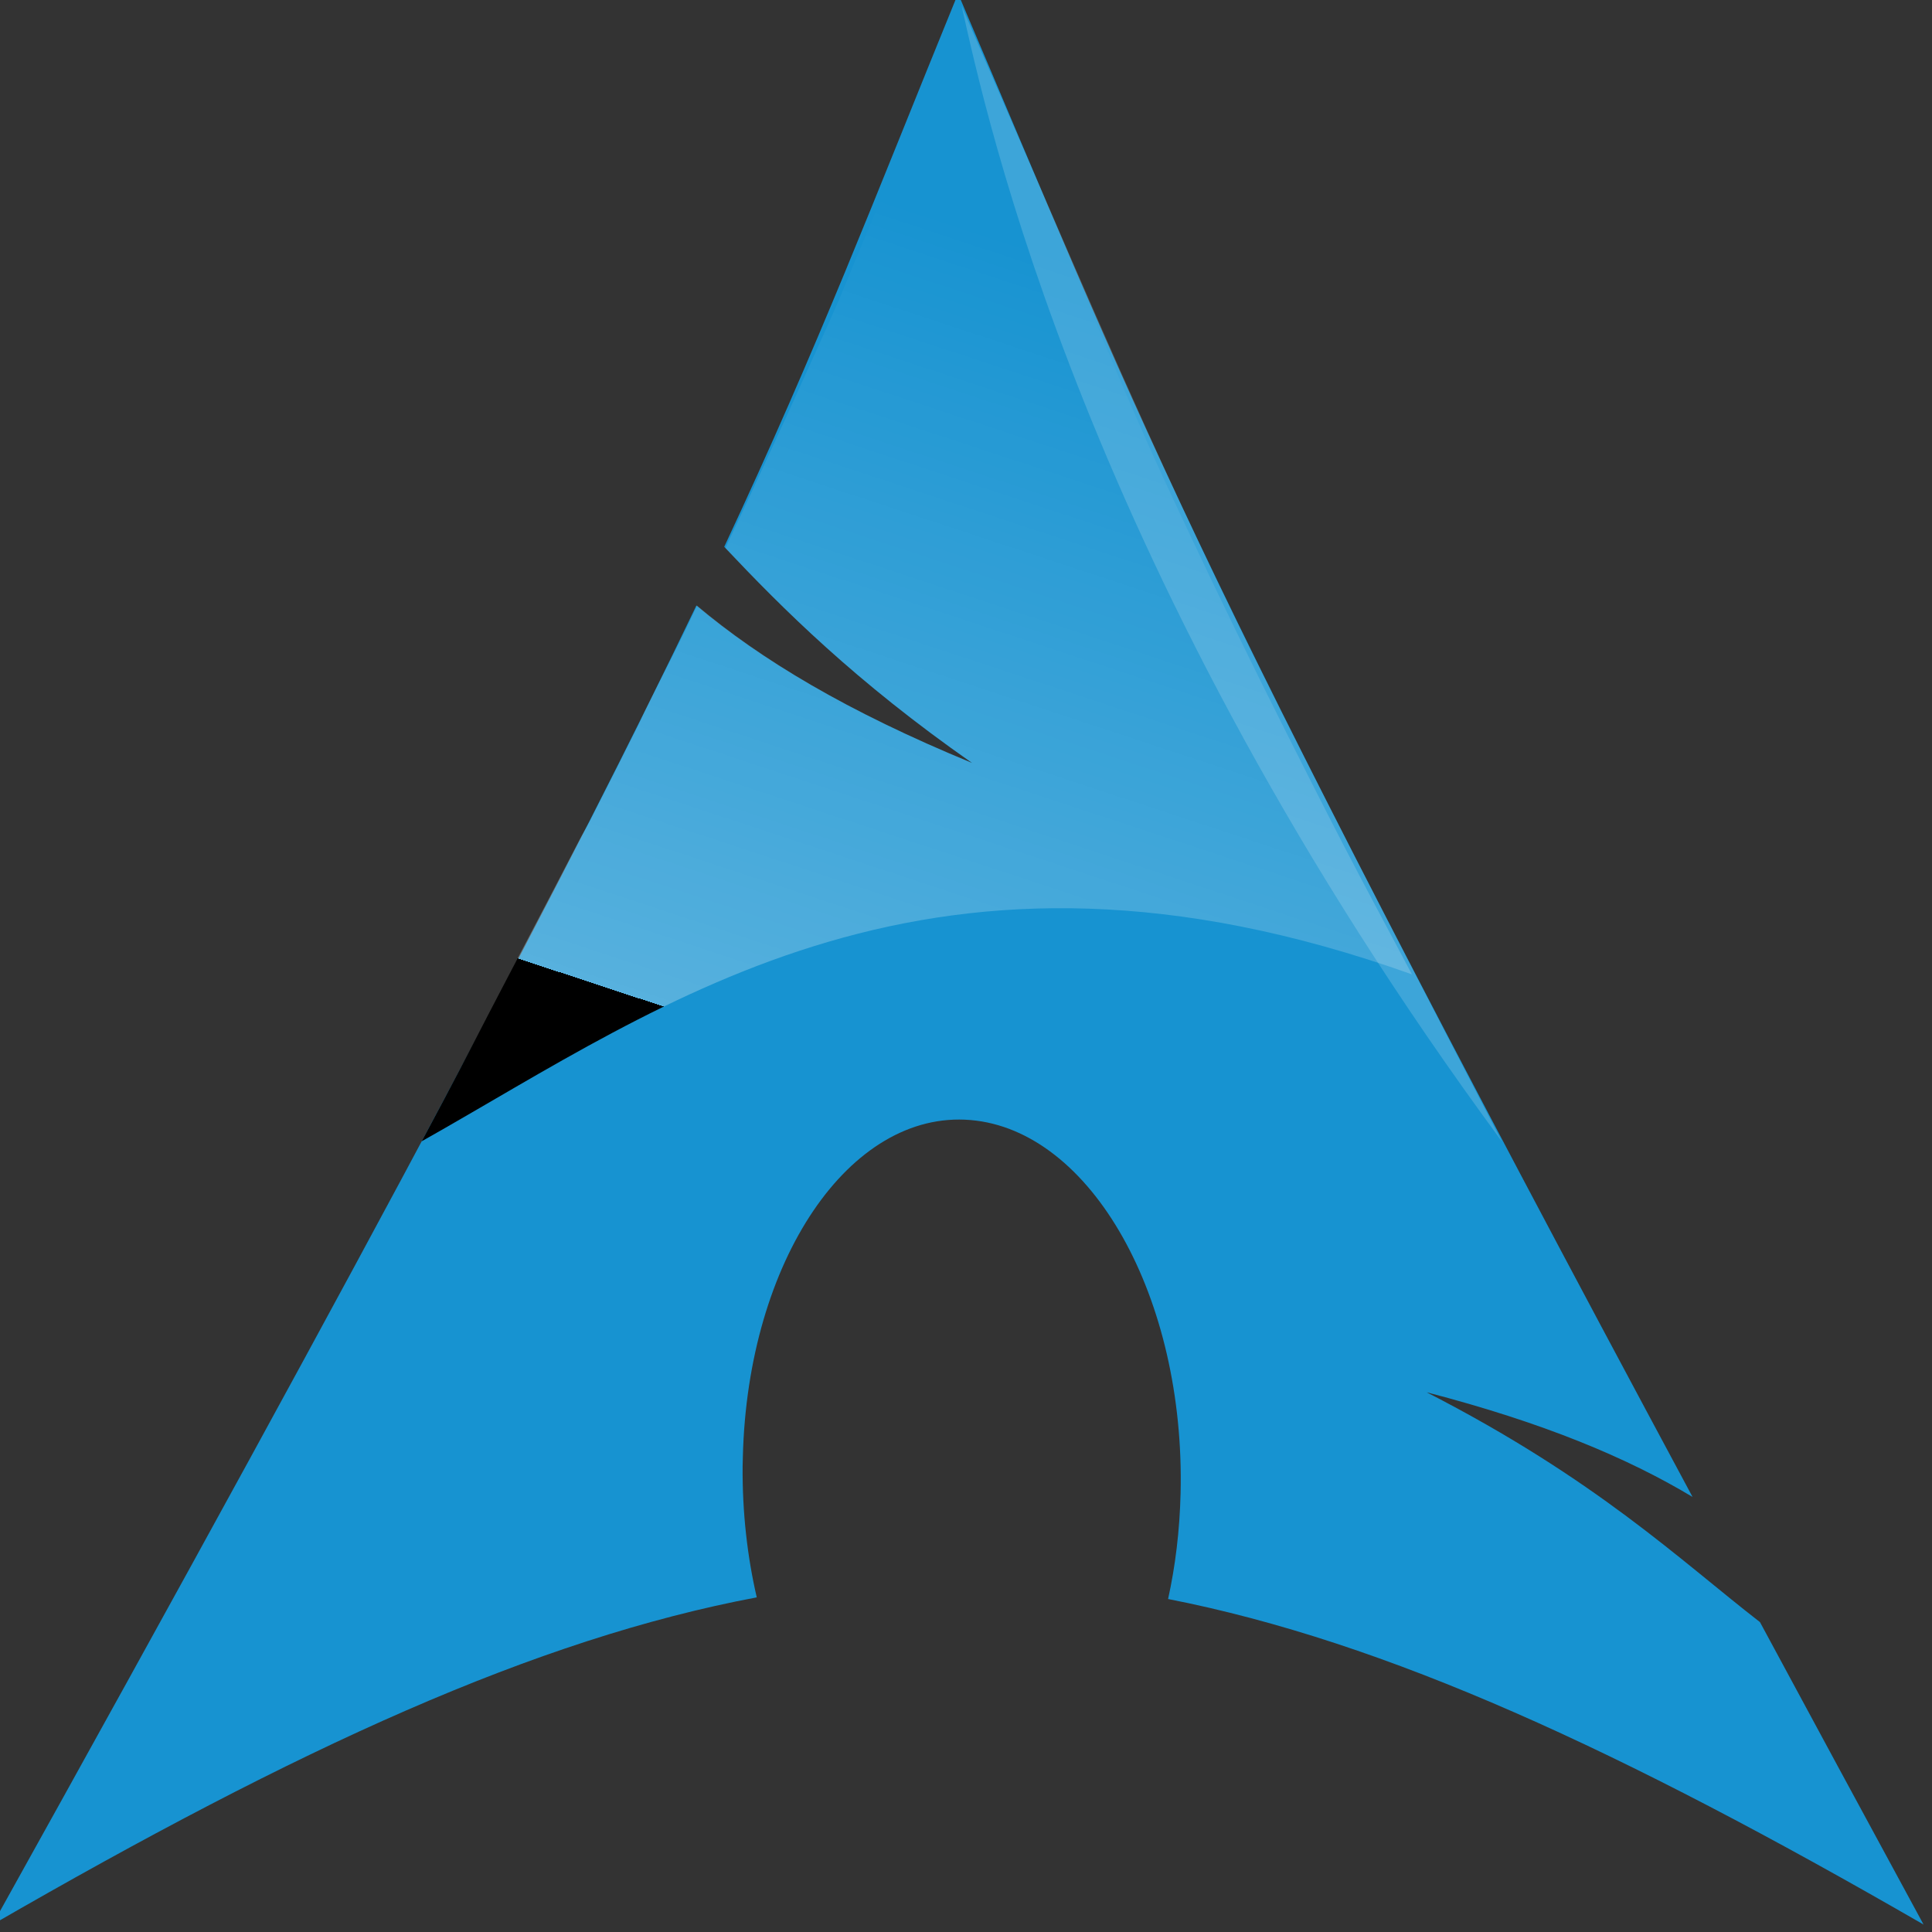 <?xml version="1.0" encoding="UTF-8" standalone="no"?>
<!-- Created with Inkscape (http://www.inkscape.org/) -->
<svg xmlns:dc="http://purl.org/dc/elements/1.1/" xmlns:cc="http://web.resource.org/cc/" xmlns:rdf="http://www.w3.org/1999/02/22-rdf-syntax-ns#" xmlns:svg="http://www.w3.org/2000/svg" xmlns="http://www.w3.org/2000/svg" xmlns:xlink="http://www.w3.org/1999/xlink" xmlns:sodipodi="http://sodipodi.sourceforge.net/DTD/sodipodi-0.dtd" xmlns:inkscape="http://www.inkscape.org/namespaces/inkscape" width="64" height="64" id="svg2424" sodipodi:version="0.32" inkscape:version="0.45.1" version="1.0" sodipodi:docbase="/home/thayer/tmp/archlinux-logo-contest/archer/masters" sodipodi:docname="archlinux-icon-crystal-64.svg" inkscape:output_extension="org.inkscape.output.svg.inkscape" inkscape:export-filename="/home/thayer/archlinux-logo-contest/archer-full-detail.png" inkscape:export-xdpi="90" inkscape:export-ydpi="90">
  <rect width="100%" height="100%" fill="#333333" stroke="none"/>
  <defs id="defs2426">
    <linearGradient inkscape:collect="always" xlink:href="#path1082_2_" id="linearGradient2187" gradientUnits="userSpaceOnUse" gradientTransform="matrix(-0.394,0,0,0.394,978.35,416.981)" x1="541.335" y1="104.507" x2="606.912" y2="303.14"/>
    <linearGradient gradientUnits="userSpaceOnUse" id="path1082_2_" y2="129.347" x2="112.499" y1="6.137" x1="112.499" gradientTransform="translate(287,-83)">
      <stop id="stop193" offset="0" style="stop-color:#ffffff;stop-opacity:0"/>
      <stop id="stop195" offset="1" style="stop-color:#ffffff;stop-opacity:0.275;"/>
      <midPointStop id="midPointStop197" style="stop-color:#FFFFFF" offset="0"/>
      <midPointStop id="midPointStop199" style="stop-color:#FFFFFF" offset="0.5"/>
      <midPointStop id="midPointStop201" style="stop-color:#000000" offset="1"/>
    </linearGradient>
    <linearGradient id="linearGradient3388">
      <stop style="stop-color:#000000;stop-opacity:0;" offset="0" id="stop3390"/>
      <stop style="stop-color:#000000;stop-opacity:0.371;" offset="1" id="stop3392"/>
    </linearGradient>
    <linearGradient inkscape:collect="always" id="linearGradient4346">
      <stop style="stop-color:#00bdec;stop-opacity:1" offset="0" id="stop4348"/>
      <stop style="stop-color:#40bfde;stop-opacity:1" offset="1" id="stop4350"/>
    </linearGradient>
    <linearGradient inkscape:collect="always" xlink:href="#linearGradient4346" id="linearGradient4352" x1="400.614" y1="634.151" x2="616.486" y2="666.978" gradientUnits="userSpaceOnUse"/>
    <linearGradient inkscape:collect="always" id="linearGradient5323">
      <stop style="stop-color:#6e6e6e;stop-opacity:1" offset="0" id="stop5325"/>
      <stop style="stop-color:#4d4d4d;stop-opacity:1" offset="1" id="stop5327"/>
    </linearGradient>
    <linearGradient inkscape:collect="always" xlink:href="#linearGradient5323" id="linearGradient5329" x1="291.836" y1="238.082" x2="650.814" y2="348.969" gradientUnits="userSpaceOnUse"/>
    <linearGradient inkscape:collect="always" xlink:href="#path1082_2_" id="linearGradient2216" gradientUnits="userSpaceOnUse" gradientTransform="matrix(-0.394,0,0,0.394,978.35,416.981)" x1="541.335" y1="104.507" x2="606.912" y2="303.14"/>
  </defs>
  <sodipodi:namedview id="base" pagecolor="#ffffff" bordercolor="#666666" borderopacity="1.0" gridtolerance="10000" guidetolerance="10" objecttolerance="10" inkscape:pageopacity="0.0" inkscape:pageshadow="2" inkscape:zoom="1" inkscape:cx="32" inkscape:cy="32" inkscape:document-units="px" inkscape:current-layer="g2210" inkscape:window-width="636" inkscape:window-height="511" inkscape:window-x="1038" inkscape:window-y="16"/>
  <g inkscape:label="Layer 1" inkscape:groupmode="layer" id="layer1" transform="translate(-269.518,-265.601)">
    <g id="g2424" transform="matrix(1.347,0,0,1.347,-632.882,-513.344)">
      <g id="g2210" transform="matrix(0.25,0,0,0.25,502.313,469.217)">
        <path style="fill:#1793d1;fill-opacity:1;fill-rule:evenodd;stroke:none;stroke-width:1;stroke-linecap:round;stroke-linejoin:round;stroke-miterlimit:10;stroke-dasharray:none;stroke-opacity:1" d="M 128,0 C 116.605,27.937 109.687,46.237 97,73.344 C 104.778,81.589 114.338,91.156 129.844,102 C 113.174,95.14 101.81,88.271 93.312,81.125 C 77.076,115.005 51.622,163.246 0,256 C 40.563,232.582 72.008,218.138 101.312,212.625 C 100.059,207.221 99.389,201.347 99.438,195.25 L 99.469,193.969 C 100.113,167.975 113.638,147.987 129.656,149.344 C 145.674,150.701 158.144,172.881 157.5,198.875 C 157.379,203.771 156.81,208.476 155.844,212.844 C 184.833,218.517 215.982,232.897 256,256 C 248.108,241.47 241.039,228.38 234.312,215.906 C 223.716,207.694 212.669,197.009 190.125,185.438 C 205.621,189.464 216.727,194.12 225.375,199.312 C 156.98,71.973 151.454,55.04 128,0 z " transform="matrix(0.742,0,0,0.742,669.75,435.623)" id="path2518"/>
        <path style="fill:#ffffff;fill-opacity:0.166;fill-rule:evenodd;stroke:none;stroke-width:36.1;stroke-linecap:butt;stroke-linejoin:round;stroke-miterlimit:10;stroke-opacity:1" d="M 818.226,548.553 C 777.045,492.658 767.499,447.608 765.081,436.853 C 787.049,487.521 786.899,488.143 818.226,548.553 z " id="path2522" sodipodi:nodetypes="ccc"/>
        <path style="fill:url(#linearGradient2187);fill-opacity:1;fill-rule:evenodd;stroke:none;stroke-width:0.714;stroke-linecap:round;stroke-linejoin:round;stroke-miterlimit:10;stroke-dasharray:none;stroke-opacity:1" d="M 765.121,436.365 C 764.053,438.991 763.046,441.551 762.06,443.973 C 760.979,446.629 759.927,449.187 758.905,451.673 C 757.884,454.159 756.848,456.515 755.844,458.909 C 754.84,461.304 753.903,463.671 752.875,466.053 C 751.848,468.435 750.721,470.841 749.628,473.289 C 748.535,475.737 747.395,478.211 746.195,480.804 C 744.996,483.397 743.739,486.152 742.392,488.968 C 742.209,489.35 742.021,489.787 741.835,490.174 C 747.593,496.273 754.691,503.318 766.142,511.326 C 753.77,506.235 745.359,501.137 739.052,495.833 C 738.723,496.504 738.463,497.094 738.124,497.781 C 736.877,500.366 735.54,502.926 734.135,505.76 C 733.8,506.426 733.552,507.027 733.207,507.708 C 731.722,510.688 730.161,513.773 728.476,517.078 C 728.141,517.729 727.798,518.269 727.455,518.934 C 726.435,520.913 723.18,527.157 719.848,533.499 C 717.905,537.204 716.379,540.239 714.189,544.354 C 713.568,545.536 712.29,547.902 711.962,548.528 C 736.083,534.951 762.105,515.229 809.374,532.108 C 807.007,527.624 804.738,523.443 802.694,519.49 C 800.651,515.537 798.798,511.858 797.035,508.358 C 795.272,504.857 793.643,501.557 792.118,498.431 C 790.593,495.305 789.18,492.354 787.851,489.525 C 786.521,486.695 785.223,483.972 784.047,481.36 C 782.871,478.749 781.773,476.224 780.707,473.753 C 779.641,471.282 778.644,468.833 777.646,466.424 C 776.647,464.015 775.65,461.705 774.677,459.28 C 774.253,458.225 773.895,457.102 773.471,456.033 C 770.835,449.844 768.247,443.708 765.121,436.365 z " id="path2520"/>
      </g>
    </g>
  </g>
</svg>